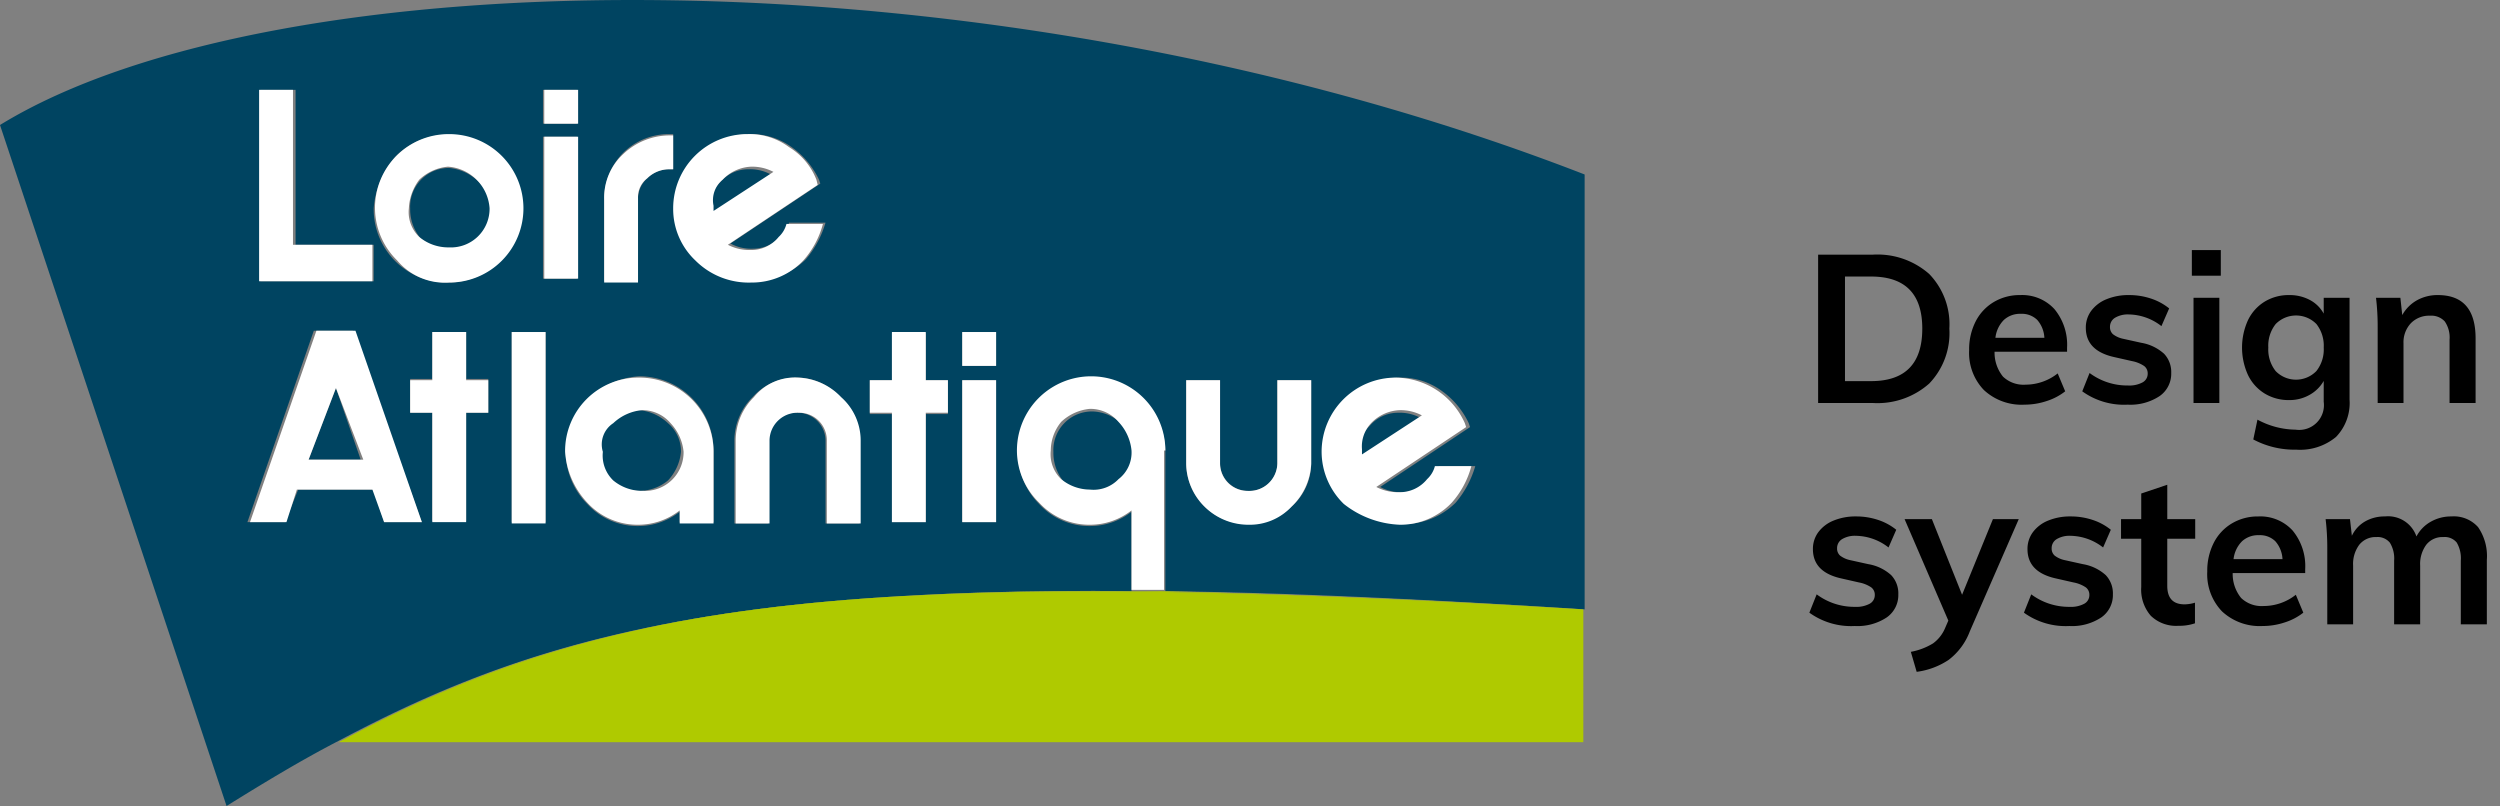 <svg id="Calque_1" data-name="Calque 1" xmlns="http://www.w3.org/2000/svg" width="192" height="61.9" viewBox="0 0 192 61.9"><rect x="0" y="0" width="192" height="61.9" fill="#808080" stroke="none"/><g id="Groupe_2497" data-name="Groupe 2497"><g id="logo-loire-atlantique-rvb"><path id="Tracé_695" data-name="Tracé 695" d="M59.2,13.4a3.287,3.287,0,0,0-1.7-.4,2.836,2.836,0,0,0-2.2,1,2.651,2.651,0,0,0-.8,2.2v.4Z" style="fill:#004461"/><path id="Tracé_696" data-name="Tracé 696" d="M109.1,32.1a3.287,3.287,0,0,0-1.7-.4,2.836,2.836,0,0,0-2.2,1,2.651,2.651,0,0,0-.8,2.2v.4Z" style="fill:#004461"/><path id="Tracé_697" data-name="Tracé 697" d="M34.5,19.1a3.495,3.495,0,0,0,2.2-.8,3.719,3.719,0,0,0,1-2.2,2.836,2.836,0,0,0-1-2.2,3.719,3.719,0,0,0-2.2-1,2.97,2.97,0,0,0-3,3.1v.1a3.495,3.495,0,0,0,.8,2.2A3.295,3.295,0,0,0,34.5,19.1Z" style="fill:#004461"/><path id="Tracé_698" data-name="Tracé 698" d="M83.9,31.6a2.97,2.97,0,0,0-3,3.1v.1a3.495,3.495,0,0,0,.8,2.2,2.651,2.651,0,0,0,2.2.8,3.495,3.495,0,0,0,2.2-.8,3.719,3.719,0,0,0,1-2.2A3.289,3.289,0,0,0,83.9,31.6Z" style="fill:#004461"/><path id="Tracé_699" data-name="Tracé 699" d="M49.1,37.7a3.495,3.495,0,0,0,2.2-.8,3.719,3.719,0,0,0,1-2.2,2.836,2.836,0,0,0-1-2.2,3.719,3.719,0,0,0-2.2-1,2.97,2.97,0,0,0-3,3.1v.1a3.495,3.495,0,0,0,.8,2.2A3.495,3.495,0,0,0,49.1,37.7Z" style="fill:#004461"/><path id="Tracé_700" data-name="Tracé 700" d="M86.9,45.4V39.3a5.167,5.167,0,0,1-3.2,1.1,5.22,5.22,0,0,1-3.9-1.7,5.657,5.657,0,0,1,8-8,5.606,5.606,0,0,1,1.7,4V45.4h-.3c9.3.1,19.9.6,32.5,1.4V13.4C76.1-4.3,21-3.3,0,9.6L17.4,61.9c2.9-1.8,5.7-3.5,8.6-5h0C39.7,49.6,54,45.1,86.9,45.4Zm16.6-14.7a5.606,5.606,0,0,1,4-1.7,5.284,5.284,0,0,1,3.2,1,6.41,6.41,0,0,1,2.1,2.5l.1.3L106,37.4a3.287,3.287,0,0,0,1.7.4,2.836,2.836,0,0,0,2.2-1,2.075,2.075,0,0,0,.6-1h2.8a7.608,7.608,0,0,1-1.5,2.8,5.673,5.673,0,0,1-8,0,5.606,5.606,0,0,1-1.7-4,4.371,4.371,0,0,1,1.4-3.9ZM91.1,29.2h2.6v6.4A2.159,2.159,0,0,0,96,37.7a2.112,2.112,0,0,0,2.1-2.1V29.2h2.6v6.4a4.459,4.459,0,0,1-1.5,3.3,4.831,4.831,0,0,1-6.7,0,4.706,4.706,0,0,1-1.4-3.3V29.2ZM37.5,31.7H35.8V40H33.2V31.7H31.5V29.1h1.7V25.5h2.6v3.6h1.7Zm4.4,8.4H39.3V25.5h2.6Zm32-14.6h2.6v2.6H73.9Zm0,3.7h2.6V40.1H73.9Zm-7.1,0h1.7V25.6h2.6v3.6h1.7v2.6H71.1v8.3H68.5V31.8H66.8ZM66,33.8v6.4H63.4V33.8a2.159,2.159,0,0,0-2.3-2.1A2.112,2.112,0,0,0,59,33.8v6.4H56.4V33.8a4.706,4.706,0,0,1,1.4-3.3A4.513,4.513,0,0,1,64,30c.2.1.3.3.5.5A3.995,3.995,0,0,1,66,33.8ZM53.6,12a5.606,5.606,0,0,1,4-1.7,5.284,5.284,0,0,1,3.2,1,6.41,6.41,0,0,1,2.1,2.5l.1.3-6.9,4.6a3.287,3.287,0,0,0,1.7.4,2.836,2.836,0,0,0,2.2-1,2.075,2.075,0,0,0,.6-1h2.8a7.607,7.607,0,0,1-1.5,2.8,5.673,5.673,0,0,1-8,0,5.606,5.606,0,0,1-1.7-4A4.211,4.211,0,0,1,53.6,12Zm-7.2,3.2a5.093,5.093,0,0,1,1.5-3.5,4.997,4.997,0,0,1,3.5-1.4h.3V13h-.3a2.342,2.342,0,0,0-1.7.7,2.127,2.127,0,0,0-.7,1.5v6.4H46.4V15.2Zm2.7,13.7a5.697,5.697,0,0,1,5.7,5.7h0v5.5H52.2v-.8A5.167,5.167,0,0,1,49,40.4a5.22,5.22,0,0,1-3.9-1.7,5.673,5.673,0,0,1,0-8,6.161,6.161,0,0,1,4-1.8Zm-7.3-22h2.5V9.5H41.7V6.9Zm0,3.6h2.5V21.4H41.7V10.5ZM30.4,12a5.673,5.673,0,0,1,8,0,5.606,5.606,0,0,1,1.7,4,5.697,5.697,0,0,1-5.7,5.7A5.635,5.635,0,0,1,28.7,16,6.835,6.835,0,0,1,30.4,12ZM19.9,6.9h2.8V18.8h6v2.8H20V6.9Zm2,33.2H19l5.1-14.7h3l5.3,14.7H29.5l-.8-2.5H22.9Z" style="fill:#004461"/><path id="Tracé_701" data-name="Tracé 701" d="M23.7,35.3h4l-1.9-5.5Z" style="fill:#004461"/><path id="Tracé_702" data-name="Tracé 702" d="M26,57h95.6V46.8C66.3,43.5,46.9,45.8,26,57Z" style="fill:#afca00"/><path id="Tracé_704" data-name="Tracé 704" d="M121.7,46.8h0c-12.6-.8-23.3-1.2-32.5-1.4H87C54,45.1,39.7,49.6,26,57h0C46.9,45.8,66.3,43.5,121.7,46.8Z" style="fill:#afca00"/><path id="Tracé_705" data-name="Tracé 705" d="M34.5,21.7A5.697,5.697,0,0,0,40.2,16h0a5.697,5.697,0,0,0-5.7-5.7,5.657,5.657,0,0,0-4,9.7A4.784,4.784,0,0,0,34.5,21.7Zm-2.3-7.9a3.719,3.719,0,0,1,2.2-1A3.441,3.441,0,0,1,37.6,16a2.97,2.97,0,0,1-3.1,3h-.1a3.495,3.495,0,0,1-2.2-.8,2.651,2.651,0,0,1-.8-2.2A3.964,3.964,0,0,1,32.2,13.8Z" style="fill:#fff"/><rect id="Rectangle_526" data-name="Rectangle 526" x="41.8" y="10.5" width="2.6" height="10.9" style="fill:#fff"/><path id="Tracé_706" data-name="Tracé 706" d="M49,15.2a1.799,1.799,0,0,1,.7-1.5,2.413,2.413,0,0,1,1.7-.7h.3V10.4h-.3a5.179,5.179,0,0,0-3.5,1.4,4.539,4.539,0,0,0-1.5,3.5v6.4H49V15.2Z" style="fill:#fff"/><path id="Tracé_707" data-name="Tracé 707" d="M35.8,25.5H33.2v3.7H31.5v2.5h1.7v8.4h2.6V31.7h1.7V29.2H35.8Z" style="fill:#fff"/><rect id="Rectangle_527" data-name="Rectangle 527" x="39.3" y="25.5" width="2.6" height="14.7" style="fill:#fff"/><path id="Tracé_708" data-name="Tracé 708" d="M45.1,38.6A5.22,5.22,0,0,0,49,40.3a5.167,5.167,0,0,0,3.2-1.1v1h2.6V34.7A5.697,5.697,0,0,0,49.1,29a5.635,5.635,0,0,0-5.7,5.7A6.311,6.311,0,0,0,45.1,38.6Zm2-6.1a3.719,3.719,0,0,1,2.2-1,2.836,2.836,0,0,1,2.2,1,3.719,3.719,0,0,1,1,2.2,2.97,2.97,0,0,1-3.1,3h-.1a3.495,3.495,0,0,1-2.2-.8,2.651,2.651,0,0,1-.8-2.2A1.947,1.947,0,0,1,47.1,32.5Z" style="fill:#fff"/><path id="Tracé_709" data-name="Tracé 709" d="M57.9,30.5a4.706,4.706,0,0,0-1.4,3.3v6.4h2.6V33.8a2.159,2.159,0,0,1,2.3-2.1,2.112,2.112,0,0,1,2.1,2.1v6.4h2.6V33.8a4.459,4.459,0,0,0-1.5-3.3A4.818,4.818,0,0,0,61.3,29,4.037,4.037,0,0,0,57.9,30.5Z" style="fill:#fff"/><path id="Tracé_710" data-name="Tracé 710" d="M68.5,40.1h2.6V31.7h1.7V29.2H71.1V25.5H68.5v3.7H66.8v2.5h1.7Z" style="fill:#fff"/><rect id="Rectangle_528" data-name="Rectangle 528" x="73.9" y="29.2" width="2.6" height="10.9" style="fill:#fff"/><rect id="Rectangle_529" data-name="Rectangle 529" x="73.9" y="25.5" width="2.6" height="2.6" style="fill:#fff"/><path id="Tracé_711" data-name="Tracé 711" d="M89.5,34.6a5.7,5.7,0,1,0-11.4,0,5.606,5.606,0,0,0,1.7,4,5.22,5.22,0,0,0,3.9,1.7,5.167,5.167,0,0,0,3.2-1.1v6.1h2.5V34.6Zm-3.6,2.2a2.651,2.651,0,0,1-2.2.8,3.495,3.495,0,0,1-2.2-.8,2.651,2.651,0,0,1-.8-2.2,3.495,3.495,0,0,1,.8-2.2,3.719,3.719,0,0,1,2.2-1,2.836,2.836,0,0,1,2.2,1,3.719,3.719,0,0,1,1,2.2,2.574,2.574,0,0,1-1,2.2Z" style="fill:#fff"/><path id="Tracé_713" data-name="Tracé 713" d="M95.9,40.3a4.374,4.374,0,0,0,3.3-1.4,4.817,4.817,0,0,0,1.5-3.3V29.2H98.1v6.4a2.159,2.159,0,0,1-2.3,2.1,2.112,2.112,0,0,1-2.1-2.1V29.2H91.1v6.4a4.706,4.706,0,0,0,1.4,3.3A4.762,4.762,0,0,0,95.9,40.3Z" style="fill:#fff"/><path id="Tracé_714" data-name="Tracé 714" d="M57.7,21.7a5.439,5.439,0,0,0,4-1.7,6.895,6.895,0,0,0,1.5-2.8H60.4a2.075,2.075,0,0,1-.6,1,2.699,2.699,0,0,1-2.2,1,3.533,3.533,0,0,1-1.7-.4l6.9-4.6-.1-.4a5.091,5.091,0,0,0-2.1-2.5,5.086,5.086,0,0,0-3.2-1A5.697,5.697,0,0,0,51.7,16h0a5.439,5.439,0,0,0,1.7,4A5.786,5.786,0,0,0,57.7,21.7Zm-2.2-7.9a3.212,3.212,0,0,1,2.2-1,3.533,3.533,0,0,1,1.7.4l-4.6,3v-.4A2.041,2.041,0,0,1,55.5,13.8Z" style="fill:#fff"/><path id="Tracé_715" data-name="Tracé 715" d="M107.5,40.3a5.439,5.439,0,0,0,4-1.7,6.895,6.895,0,0,0,1.5-2.8h-2.8a2.075,2.075,0,0,1-.6,1,2.699,2.699,0,0,1-2.2,1,3.533,3.533,0,0,1-1.7-.4l6.9-4.6-.1-.3a5.892,5.892,0,0,0-5.3-3.5,5.697,5.697,0,0,0-5.7,5.7,5.606,5.606,0,0,0,1.7,4A7.388,7.388,0,0,0,107.5,40.3Zm-2.2-7.8a3.212,3.212,0,0,1,2.2-1,3.533,3.533,0,0,1,1.7.4l-4.6,3v-.4A2.606,2.606,0,0,1,105.3,32.5Z" style="fill:#fff"/><path id="Tracé_716" data-name="Tracé 716" d="M28.6,18.8H22.5V6.9H19.9V21.6h8.7Z" style="fill:#fff"/><path id="Tracé_717" data-name="Tracé 717" d="M29.5,40.1h2.9L27.3,25.4h-3L19.2,40.1H22l.8-2.5h5.8Zm-5.8-4.8,2.1-5.5,2.1,5.5Z" style="fill:#fff"/><rect id="Rectangle_530" data-name="Rectangle 530" x="41.8" y="6.9" width="2.6" height="2.6" style="fill:#fff"/></g></g><path d="M139.632,19.558h4.191a6.004,6.004,0,0,1,4.344,1.488,5.549,5.549,0,0,1,1.544,4.192A5.597,5.597,0,0,1,148.167,29.454a5.984,5.984,0,0,1-4.344,1.496h-4.191ZM143.695,29.27q3.936,0,3.937-4.032,0-4-3.937-4h-2V29.27Z"/><path d="M158.751,27.014h-5.568a2.918,2.918,0,0,0,.648,1.912,2.28,2.28,0,0,0,1.735.616,3.988,3.988,0,0,0,2.465-.864l.575,1.376a4.489,4.489,0,0,1-1.416.744,5.357,5.357,0,0,1-1.703.28,4.248,4.248,0,0,1-3.12-1.12,4.115,4.115,0,0,1-1.137-3.072,4.712,4.712,0,0,1,.496-2.192,3.664,3.664,0,0,1,1.393-1.496,3.877,3.877,0,0,1,2.031-.536,3.358,3.358,0,0,1,2.633,1.08A4.291,4.291,0,0,1,158.751,26.71Zm-4.856-2.44a2.31,2.31,0,0,0-.647,1.368h3.76a2.24,2.24,0,0,0-.552-1.376,1.681,1.681,0,0,0-1.256-.464A1.832,1.832,0,0,0,153.895,24.574Z"/><path d="M159.918,30.054l.561-1.408a4.843,4.843,0,0,0,2.96.96,2.141,2.141,0,0,0,1.112-.24.75.75,0,0,0,.392-.672.706.706,0,0,0-.272-.584,2.498,2.498,0,0,0-.928-.376l-1.344-.304q-2.208-.48-2.208-2.256a2.15,2.15,0,0,1,.416-1.304,2.73,2.73,0,0,1,1.168-.888,4.42,4.42,0,0,1,1.744-.32,5.271,5.271,0,0,1,1.664.264,4.378,4.378,0,0,1,1.408.76l-.593,1.36a4.163,4.163,0,0,0-2.496-.896,1.92,1.92,0,0,0-1.071.256.803.803,0,0,0-.384.704.716.716,0,0,0,.231.56,1.931,1.931,0,0,0,.792.352l1.376.304a3.479,3.479,0,0,1,1.752.84,2.033,2.033,0,0,1,.552,1.48,2.089,2.089,0,0,1-.896,1.776,4.067,4.067,0,0,1-2.448.656A5.476,5.476,0,0,1,159.918,30.054Z"/><path d="M168.334,19.206h2.224v1.968H168.334Zm.128,11.744V22.87h1.984V30.95Z"/><path d="M180.446,22.87v7.824a3.743,3.743,0,0,1-1.04,2.863,4.316,4.316,0,0,1-3.057.977,6.725,6.725,0,0,1-3.296-.784l.32-1.521a6.278,6.278,0,0,0,2.928.769,1.902,1.902,0,0,0,2.16-2.144V29.254a2.816,2.816,0,0,1-1.072,1.064,3.101,3.101,0,0,1-1.584.408,3.529,3.529,0,0,1-1.88-.504,3.392,3.392,0,0,1-1.28-1.424,5.081,5.081,0,0,1,0-4.208,3.393,3.393,0,0,1,1.28-1.424,3.529,3.529,0,0,1,1.88-.504,3.296,3.296,0,0,1,1.592.376,2.591,2.591,0,0,1,1.064,1.048V22.87ZM177.894,28.502a2.668,2.668,0,0,0,.568-1.808,2.694,2.694,0,0,0-.561-1.808,2.192,2.192,0,0,0-3.128,0,2.675,2.675,0,0,0-.567,1.808,2.673,2.673,0,0,0,.567,1.808,2.182,2.182,0,0,0,3.12,0Z"/><path d="M190.126,25.99v4.96h-2V26.086a2.169,2.169,0,0,0-.368-1.4,1.4,1.4,0,0,0-1.137-.44,1.946,1.946,0,0,0-1.472.584,2.139,2.139,0,0,0-.56,1.544V30.95h-1.984v-5.792a18.395,18.395,0,0,0-.128-2.288h1.872l.144,1.328a2.927,2.927,0,0,1,1.128-1.136,3.232,3.232,0,0,1,1.608-.4Q190.125,22.662,190.126,25.99Z"/><path d="M138.959,47.054l.561-1.408a4.84,4.84,0,0,0,2.96.96,2.141,2.141,0,0,0,1.112-.239.75.75,0,0,0,.392-.672.704.704,0,0,0-.272-.584,2.49,2.49,0,0,0-.928-.376l-1.344-.305q-2.208-.479-2.208-2.256a2.15,2.15,0,0,1,.416-1.304,2.722,2.722,0,0,1,1.168-.888,4.411,4.411,0,0,1,1.744-.32,5.285,5.285,0,0,1,1.664.264,4.388,4.388,0,0,1,1.408.76l-.593,1.36a4.162,4.162,0,0,0-2.496-.896,1.916,1.916,0,0,0-1.071.256.803.803,0,0,0-.384.704.715.715,0,0,0,.231.56,1.931,1.931,0,0,0,.792.352l1.376.305a3.475,3.475,0,0,1,1.752.84,2.033,2.033,0,0,1,.552,1.479,2.089,2.089,0,0,1-.896,1.776,4.067,4.067,0,0,1-2.448.656A5.476,5.476,0,0,1,138.959,47.054Z"/><path d="M155.04,39.87l-3.761,8.624a4.917,4.917,0,0,1-1.632,2.191,5.775,5.775,0,0,1-2.447.912l-.448-1.536a5.009,5.009,0,0,0,1.704-.647,2.779,2.779,0,0,0,.92-1.16l.256-.592-3.36-7.792h2.097l2.319,5.808,2.368-5.808Z"/><path d="M155.438,47.054l.561-1.408a4.84,4.84,0,0,0,2.96.96,2.141,2.141,0,0,0,1.112-.239.75.75,0,0,0,.392-.672.704.704,0,0,0-.272-.584,2.49,2.49,0,0,0-.928-.376l-1.344-.305q-2.208-.479-2.208-2.256a2.15,2.15,0,0,1,.416-1.304,2.722,2.722,0,0,1,1.168-.888,4.411,4.411,0,0,1,1.744-.32,5.285,5.285,0,0,1,1.664.264,4.388,4.388,0,0,1,1.408.76l-.593,1.36a4.162,4.162,0,0,0-2.496-.896,1.916,1.916,0,0,0-1.071.256.803.803,0,0,0-.384.704.715.715,0,0,0,.231.56,1.931,1.931,0,0,0,.792.352l1.376.305a3.475,3.475,0,0,1,1.752.84,2.033,2.033,0,0,1,.552,1.479,2.089,2.089,0,0,1-.896,1.776,4.067,4.067,0,0,1-2.448.656A5.476,5.476,0,0,1,155.438,47.054Z"/><path d="M166.446,41.374v3.616q0,1.424,1.328,1.424a2.843,2.843,0,0,0,.8-.128v1.584a3.76,3.76,0,0,1-1.279.191,2.789,2.789,0,0,1-2.112-.768,3.064,3.064,0,0,1-.736-2.208V41.374h-1.552v-1.504h1.552V37.902l2-.673v2.641h2.145V41.374Z"/><path d="M177.039,44.014H171.471a2.917,2.917,0,0,0,.648,1.912,2.279,2.279,0,0,0,1.735.616,3.989,3.989,0,0,0,2.465-.864l.575,1.376a4.489,4.489,0,0,1-1.416.744,5.357,5.357,0,0,1-1.703.28,4.248,4.248,0,0,1-3.12-1.12,4.116,4.116,0,0,1-1.137-3.072,4.71,4.71,0,0,1,.496-2.191,3.66,3.66,0,0,1,1.393-1.496,3.877,3.877,0,0,1,2.031-.536,3.356,3.356,0,0,1,2.633,1.08,4.289,4.289,0,0,1,.968,2.968Zm-4.856-2.439a2.309,2.309,0,0,0-.647,1.368h3.76a2.239,2.239,0,0,0-.552-1.376,1.681,1.681,0,0,0-1.256-.465A1.832,1.832,0,0,0,172.183,41.574Z"/><path d="M190.318,40.486a3.907,3.907,0,0,1,.672,2.504v4.96h-2V43.054a2.379,2.379,0,0,0-.312-1.384,1.197,1.197,0,0,0-1.032-.424,1.583,1.583,0,0,0-1.304.584,2.486,2.486,0,0,0-.473,1.607v4.513h-2V43.054a2.3,2.3,0,0,0-.327-1.376,1.213,1.213,0,0,0-1.032-.432,1.608,1.608,0,0,0-1.312.584,2.465,2.465,0,0,0-.479,1.607v4.513h-1.984v-5.792a18.39,18.39,0,0,0-.128-2.288h1.872l.144,1.28a2.518,2.518,0,0,1,1.017-1.104,2.997,2.997,0,0,1,1.527-.384,2.303,2.303,0,0,1,2.416,1.536,2.79,2.79,0,0,1,1.097-1.128,3.138,3.138,0,0,1,1.592-.408A2.487,2.487,0,0,1,190.318,40.486Z"/></svg>